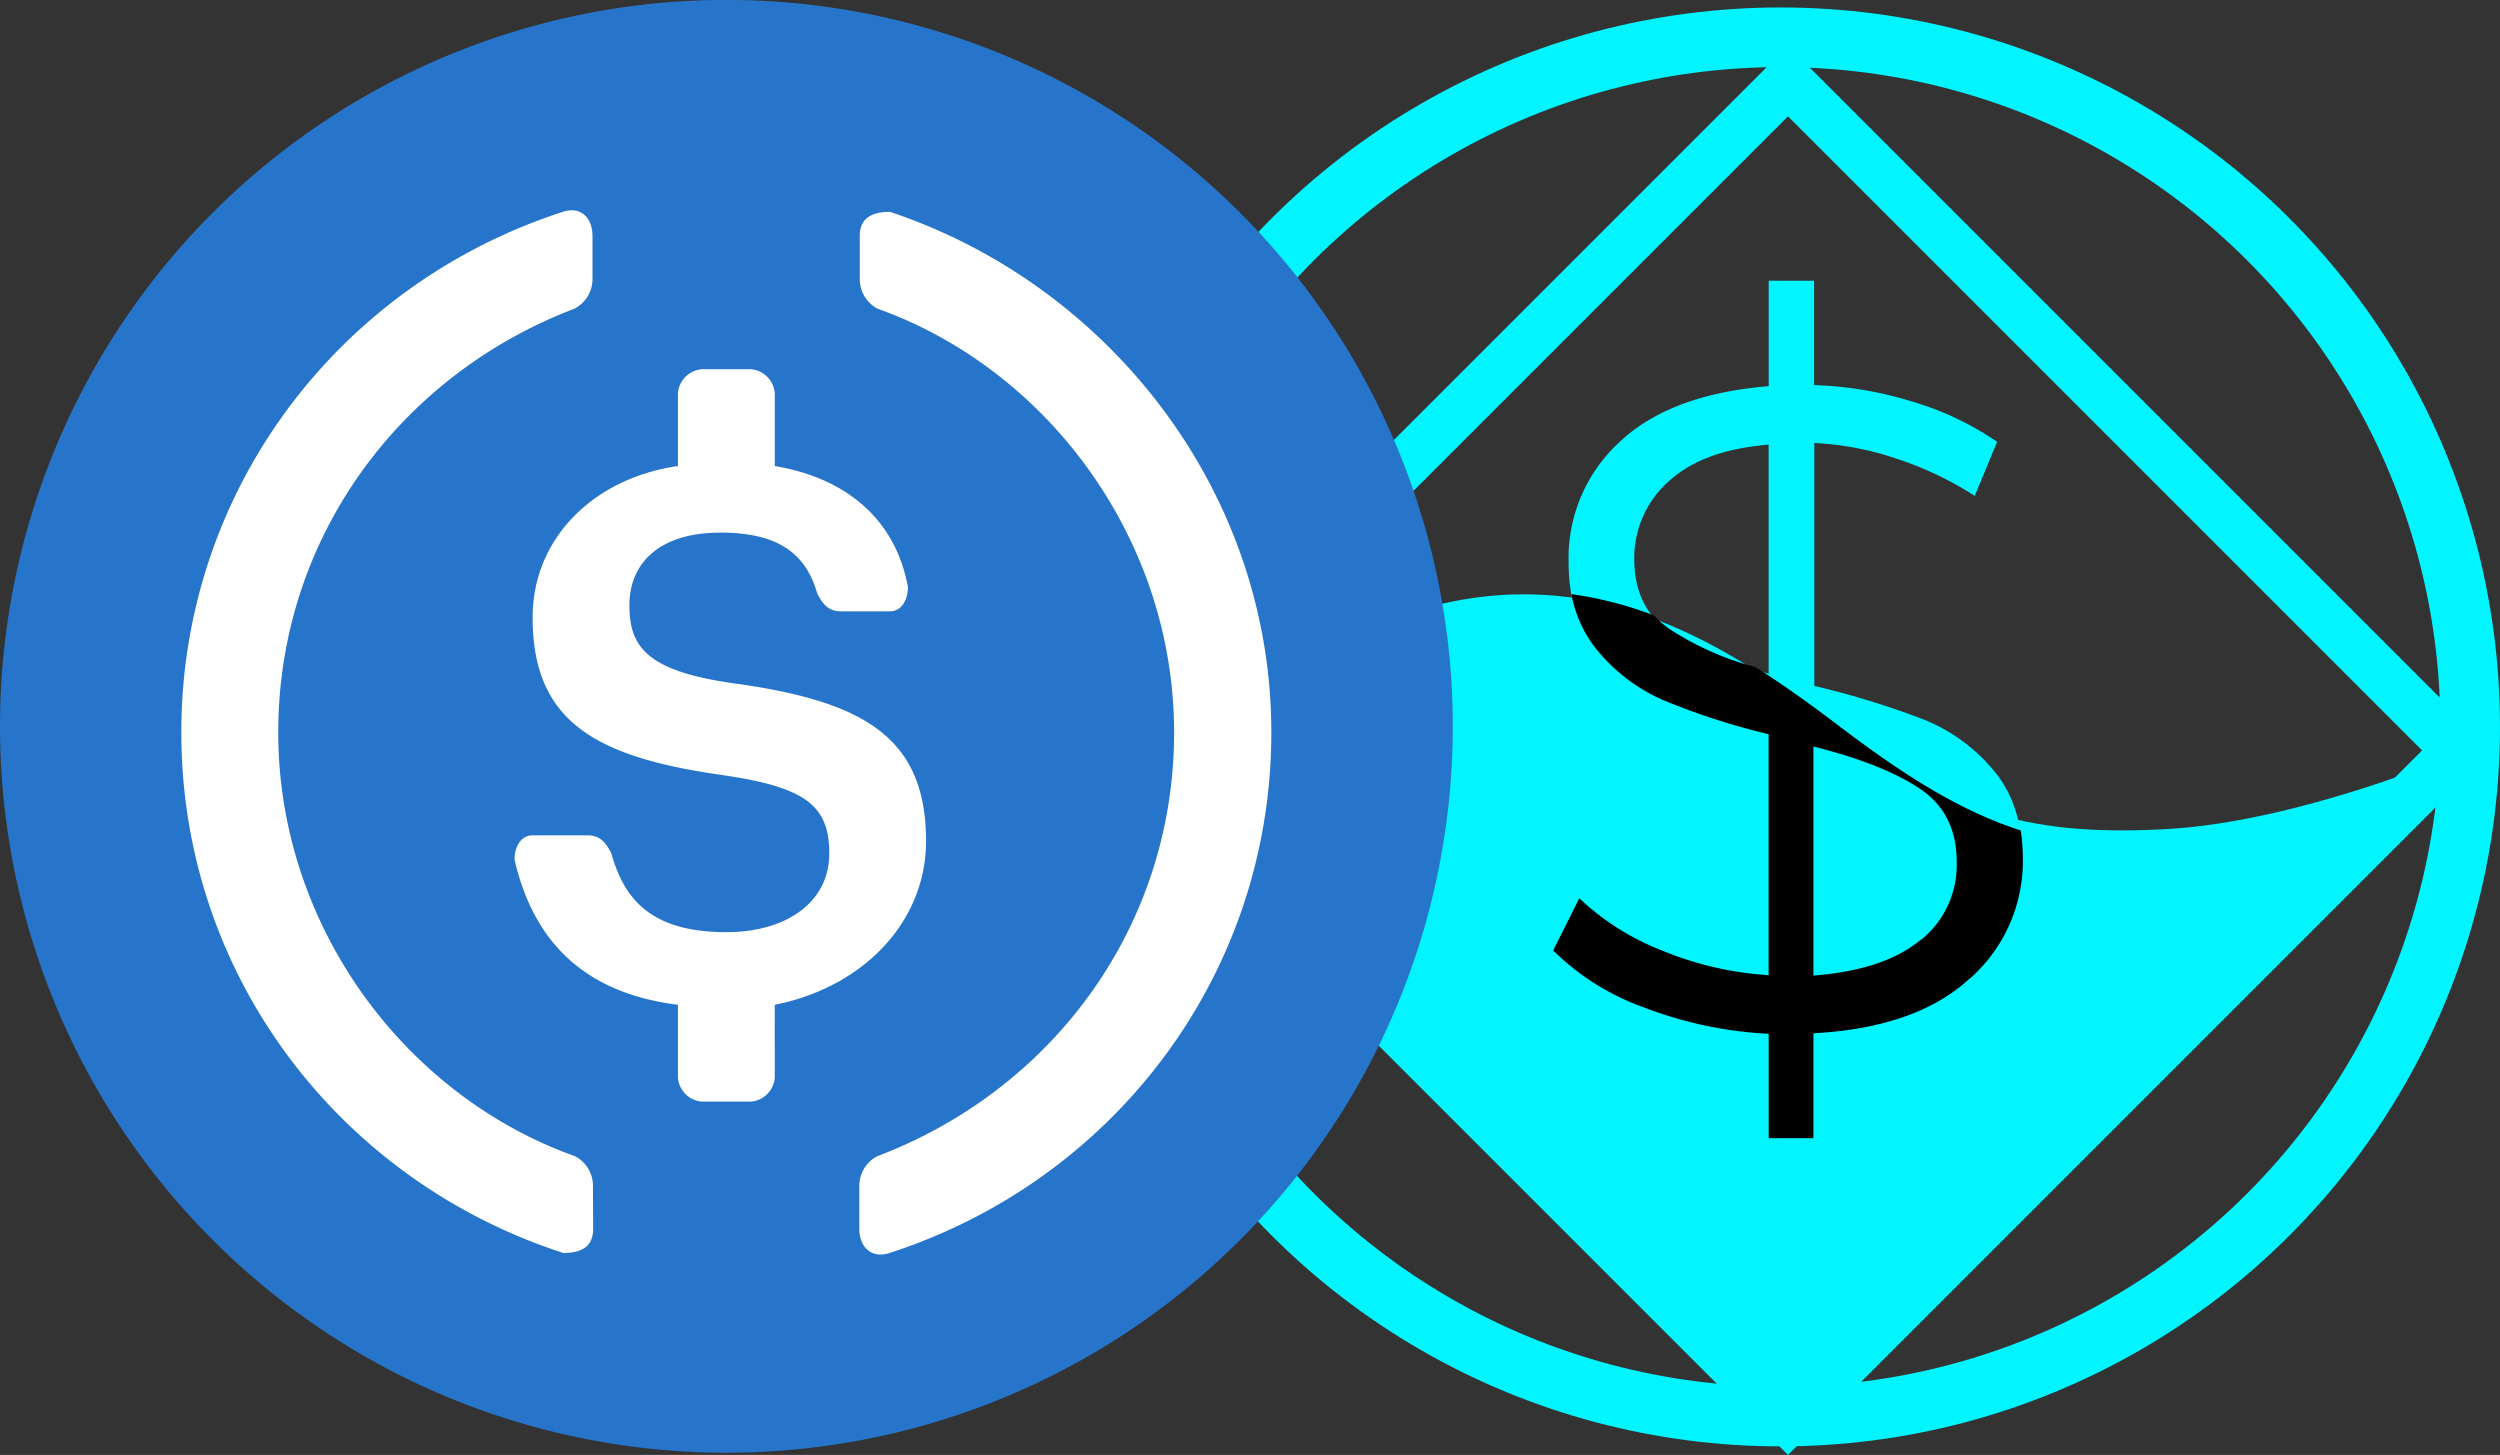 <svg id="Layer_1" data-name="Layer 1" xmlns="http://www.w3.org/2000/svg" viewBox="0 0 335.32 195.15"><rect x="0" y="0" width="335.32" height="195.15" fill="#333333" stroke="none"/><g id="usdn"><path d="M275.5,9.15,181,103.65l94.5,94.5,94.5-94.5Zm-85.05,94.5L275.5,18.6l85.05,85.05-85.05,85Z" transform="translate(-35.68 -3)" style="fill:#00f5ff"/><path d="M307,118.67a21,21,0,0,1-7.13,16Q292.73,141.28,279,142v14.13H272.9v-14a54.22,54.22,0,0,1-16.63-3.5A33.26,33.26,0,0,1,244,131l3.51-7a34.09,34.09,0,0,0,11.06,7,44.75,44.75,0,0,0,14.33,3.32V102A93.4,93.4,0,0,1,259,97.48a23.64,23.64,0,0,1-9.25-7q-3.68-4.6-3.68-12.22a21.11,21.11,0,0,1,6.77-15.91q6.76-6.45,20.07-7.56V40.65H279v14a50.08,50.08,0,0,1,13.36,2.27,40.2,40.2,0,0,1,11.19,5.34l-3,7.25a46,46,0,0,0-10.52-5,40.44,40.44,0,0,0-11-2.09V95a114.11,114.11,0,0,1,14.63,4.49,23.58,23.58,0,0,1,9.55,7Q307,111.06,307,118.67ZM254.88,78q0,6.39,4.66,9.71t13.36,5.65V62.64q-8.94.73-13.48,5A13.66,13.66,0,0,0,254.88,78ZM279,134.28q9.56-.74,14.39-4.79a12.91,12.91,0,0,0,4.83-10.33q0-6.63-4.95-10T279,103.56Z" transform="translate(-35.68 -3)" style="fill:#00f5ff"/><path d="M276,193.47l-89.12-89.32s19.15-14.56,41.51-20,39.2,5.49,54.17,16.84,26.22,14.22,43.89,13.2,38.66-10,38.66-10Z" transform="translate(-35.68 -3)" style="fill:#00f5ff"/><circle cx="238.82" cy="97.5" r="92.5" style="fill:none;stroke:#00f5ff;stroke-miterlimit:10;stroke-width:8px"/><path d="M299.87,134.28a21,21,0,0,0,7.13-16,26.59,26.59,0,0,0-.28-3.89c-8.11-2.62-15.52-7.31-24.13-13.83-3.68-2.8-7.49-5.58-11.47-8.09a39.14,39.14,0,0,1-11.58-5.15,11.82,11.82,0,0,1-2-1.77,50.66,50.66,0,0,0-11.09-2.86A16.58,16.58,0,0,0,249.74,90a23.67,23.67,0,0,0,9.25,7,93.4,93.4,0,0,0,13.91,4.48v32.32a44.75,44.75,0,0,1-14.33-3.32,34.09,34.09,0,0,1-11.06-7l-3.51,7a33.3,33.3,0,0,0,12.27,7.68,54,54,0,0,0,16.64,3.5v14h6V141.59q13.79-.74,20.92-7.31m-6.53-5.23q-4.84,4.06-14.39,4.8V103.13q9.3,2.33,14.27,5.65c3.3,2.21,5,5.53,4.95,10a12.88,12.88,0,0,1-4.83,10.32" transform="translate(-35.68 -3)"/></g><g id="usdc_l"><path d="M133.11,197.85a97.43,97.43,0,1,0-97.43-97.42A97.42,97.42,0,0,0,133.11,197.85Z" transform="translate(-35.68 -3)" style="fill:#2775ca"/><path d="M115.24,167.81c0,2.44-1.62,3.25-4,3.25C81.15,161.32,60,133.71,60,101.24s21.11-60.08,51.15-69.82c2.43-.82,4,.81,4,3.24v5.69a4.48,4.48,0,0,1-2.43,4.06C89.26,53.34,73,75.26,73,101.24s17,48.71,39.78,56.83a4.46,4.46,0,0,1,2.43,4.06Z" transform="translate(-35.68 -3)" style="fill:#fff"/><path d="M139.6,147.51a3.49,3.49,0,0,1-3.25,3.25h-6.49a3.49,3.49,0,0,1-3.25-3.25v-9.74c-13-1.62-19.49-8.93-21.92-19.48,0-1.63.81-3.25,2.43-3.25h7.31c1.62,0,2.44.81,3.25,2.43,1.62,5.69,4.87,10.56,15.42,10.56,8.12,0,13.81-4.06,13.81-10.56s-3.25-8.93-14.62-10.55c-17-2.44-25.17-7.31-25.17-21.11,0-10.55,8.12-18.67,19.49-20.3V55.77a3.5,3.5,0,0,1,3.25-3.25h6.49a3.5,3.5,0,0,1,3.25,3.25v9.74c9.74,1.63,16.24,7.31,17.86,16.24,0,1.63-.81,3.25-2.43,3.25h-6.5c-1.62,0-2.44-.81-3.25-2.44-1.62-5.68-5.68-8.12-13-8.12-8.12,0-12.18,4.06-12.18,9.75s2.44,8.93,14.62,10.55c17.05,2.44,25.17,7.31,25.17,21.11,0,10.55-8.12,19.49-20.3,21.92Z" transform="translate(-35.68 -3)" style="fill:#fff"/><path d="M155,171.06c-2.44.81-4.06-.81-4.06-3.25v-5.68a4.47,4.47,0,0,1,2.43-4.06c23.55-8.93,39.79-30.85,39.79-56.83S176.14,52.53,153.4,44.41A4.48,4.48,0,0,1,151,40.35V34.66c0-2.43,1.62-3.24,4.06-3.24,29.22,9.74,51.14,37.34,51.14,69.82S185.07,161.32,155,171.06Z" transform="translate(-35.68 -3)" style="fill:#fff"/></g></svg>